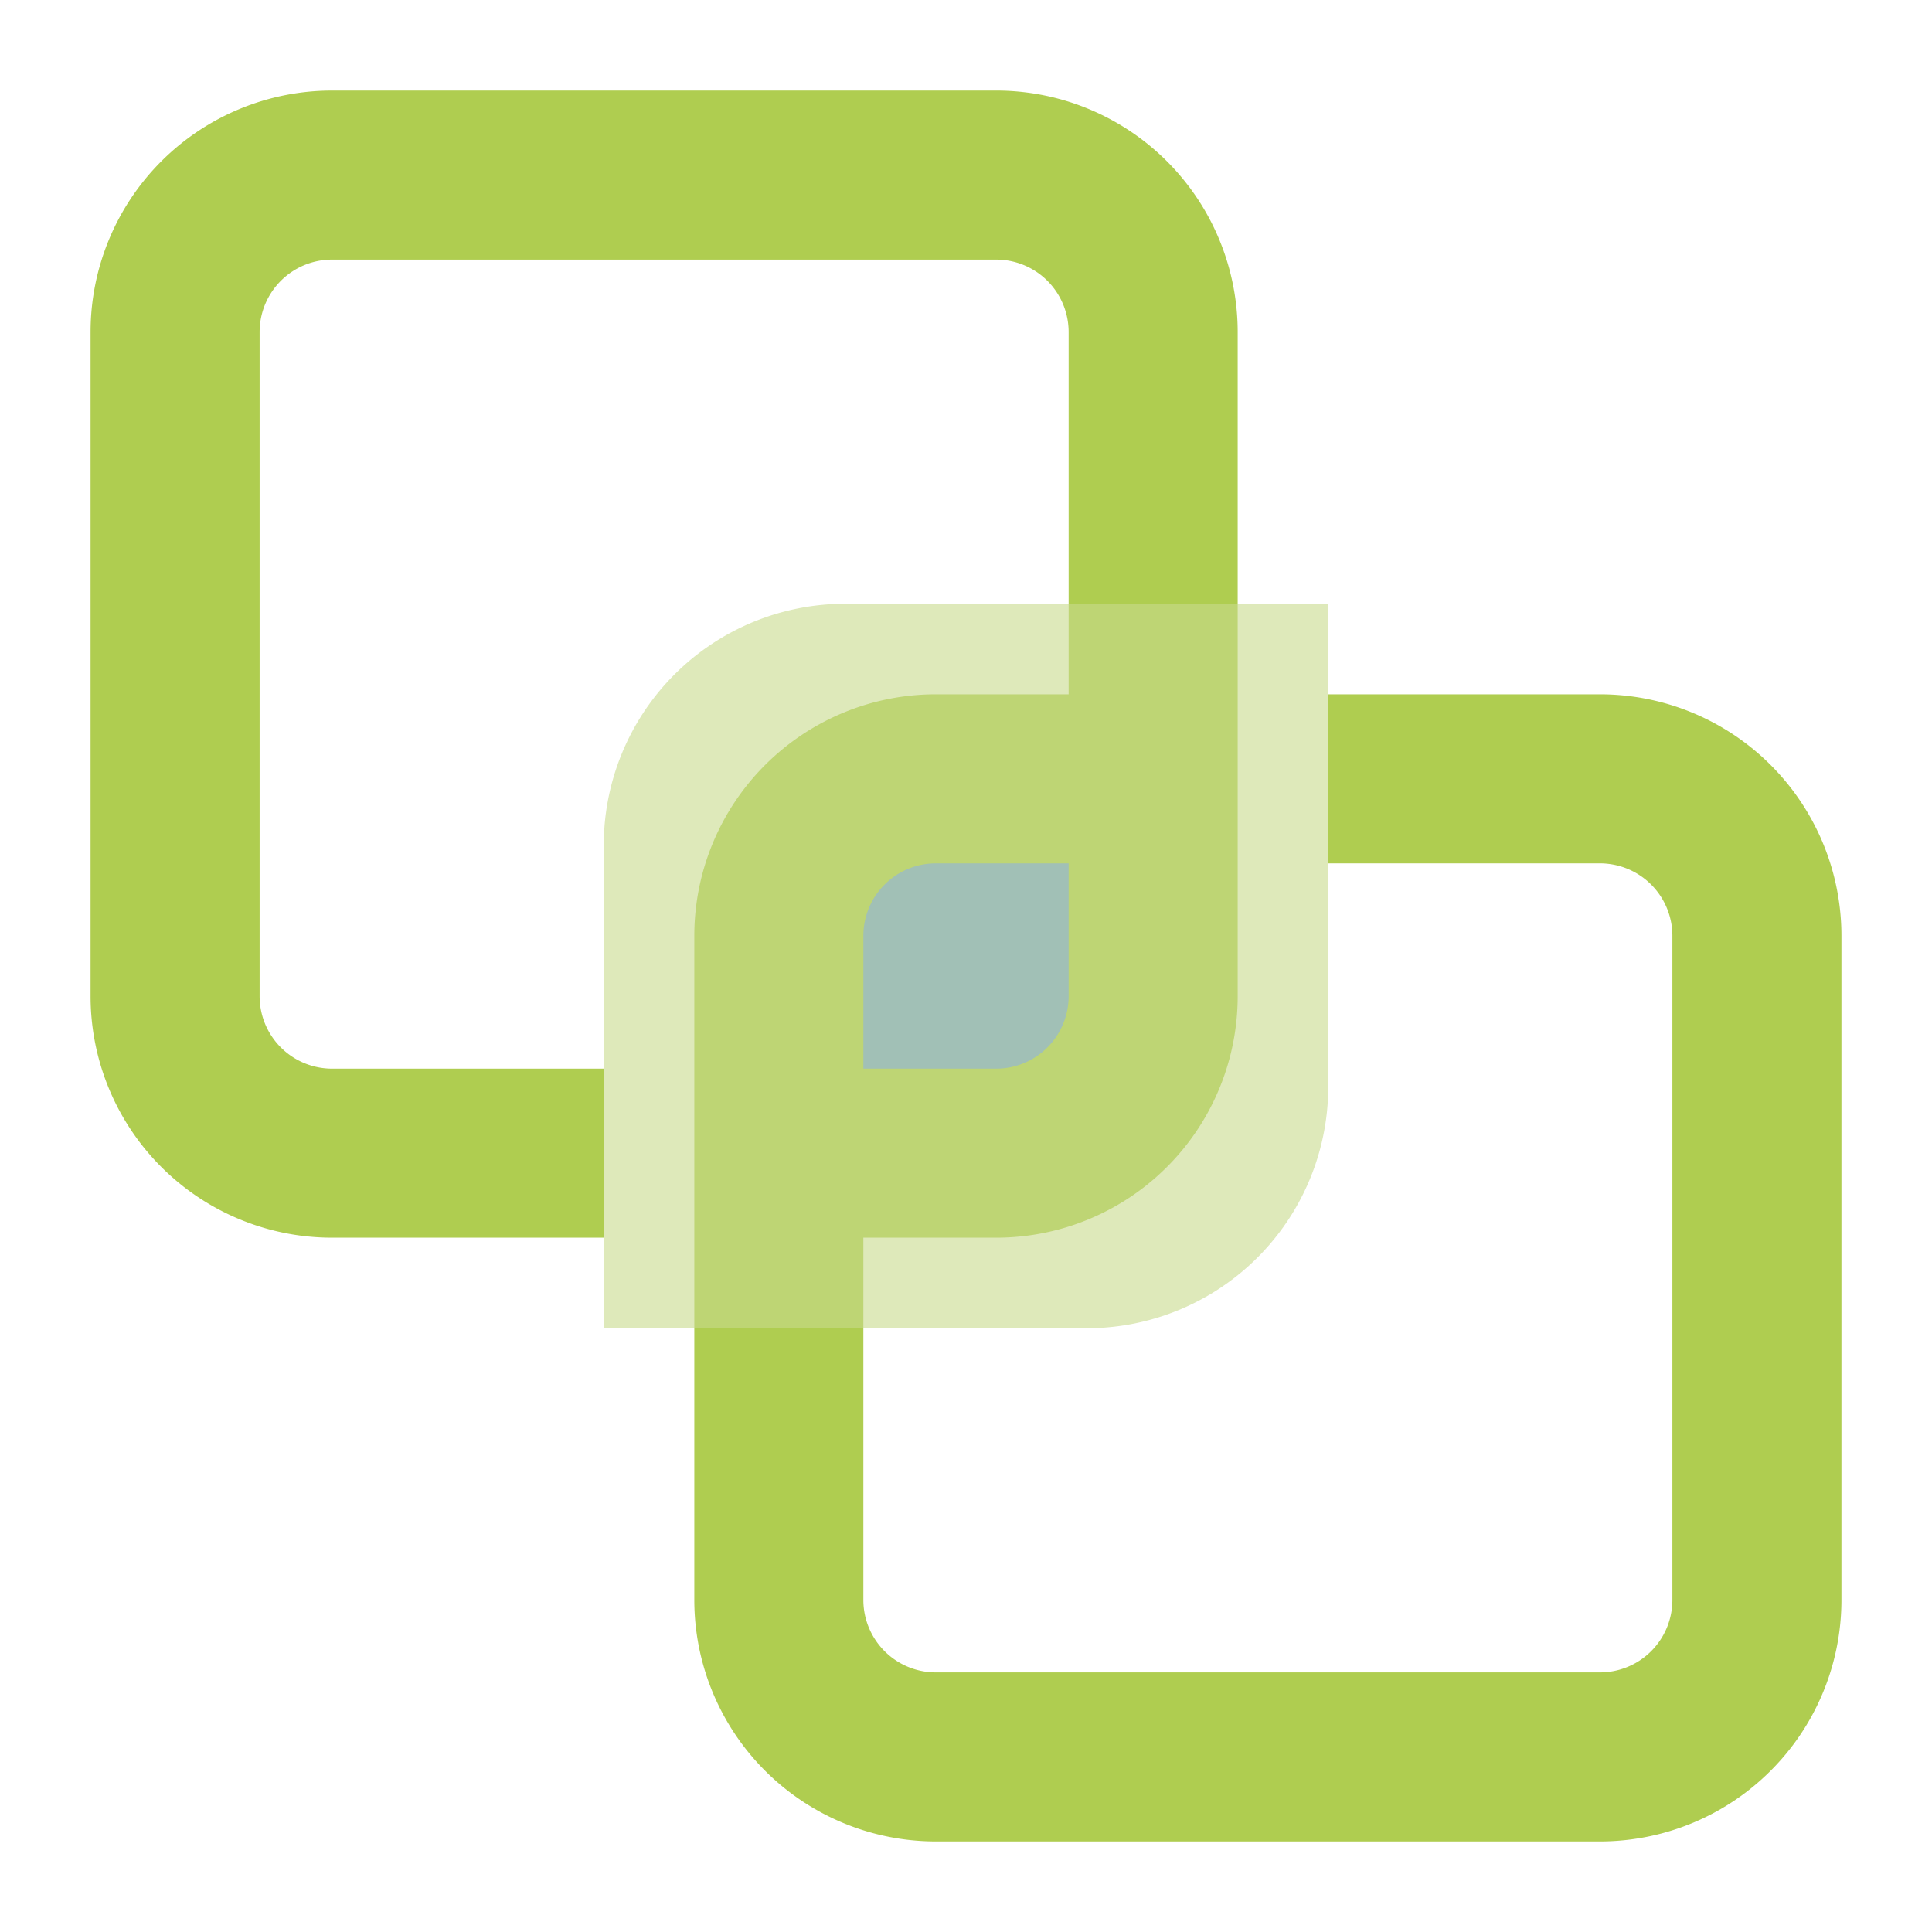 <?xml version="1.0" standalone="no"?><!DOCTYPE svg PUBLIC "-//W3C//DTD SVG 1.1//EN" "http://www.w3.org/Graphics/SVG/1.1/DTD/svg11.dtd"><svg t="1752287991065" class="icon" viewBox="0 0 1024 1024" version="1.1" xmlns="http://www.w3.org/2000/svg" p-id="58539" xmlns:xlink="http://www.w3.org/1999/xlink" width="200" height="200"><path d="M384 512a128 128 0 0 1 128-128h128v128a128 128 0 0 1-128 128H384V512z" fill="#6698F4" p-id="58540"></path><path d="M576 368H496a128 128 0 0 0-128 128v352a128 128 0 0 0 128 128h352a128 128 0 0 0 128-128v-352a128 128 0 0 0-128-128H704v89.6h144a38.4 38.4 0 0 1 38.4 38.4v352a38.4 38.4 0 0 1-38.4 38.4h-352a38.4 38.4 0 0 1-38.4-38.4v-352a38.4 38.4 0 0 1 38.4-38.4H576v-89.6z" fill="#afcd50" p-id="58541" data-spm-anchor-id="a313x.search_index.0.i25.67633a81sAZ9YP" class=""></path><path d="M176 137.6h352a38.4 38.4 0 0 1 38.4 38.4v352a38.4 38.4 0 0 1-38.4 38.4H448v89.6h80a128 128 0 0 0 128-128v-352a128 128 0 0 0-128-128h-352a128 128 0 0 0-128 128v352a128 128 0 0 0 128 128H320v-89.6H176a38.4 38.4 0 0 1-38.4-38.4v-352a38.4 38.4 0 0 1 38.4-38.4z" fill="#afcd50" p-id="58542" data-spm-anchor-id="a313x.search_index.0.i24.67633a81sAZ9YP" class=""></path><path d="M320 448a128 128 0 0 1 128-128h256v256a128 128 0 0 1-128 128H320V448z" fill="#c8db8c" opacity=".6" p-id="58543" data-spm-anchor-id="a313x.search_index.0.i26.67633a81sAZ9YP" class=""></path></svg>